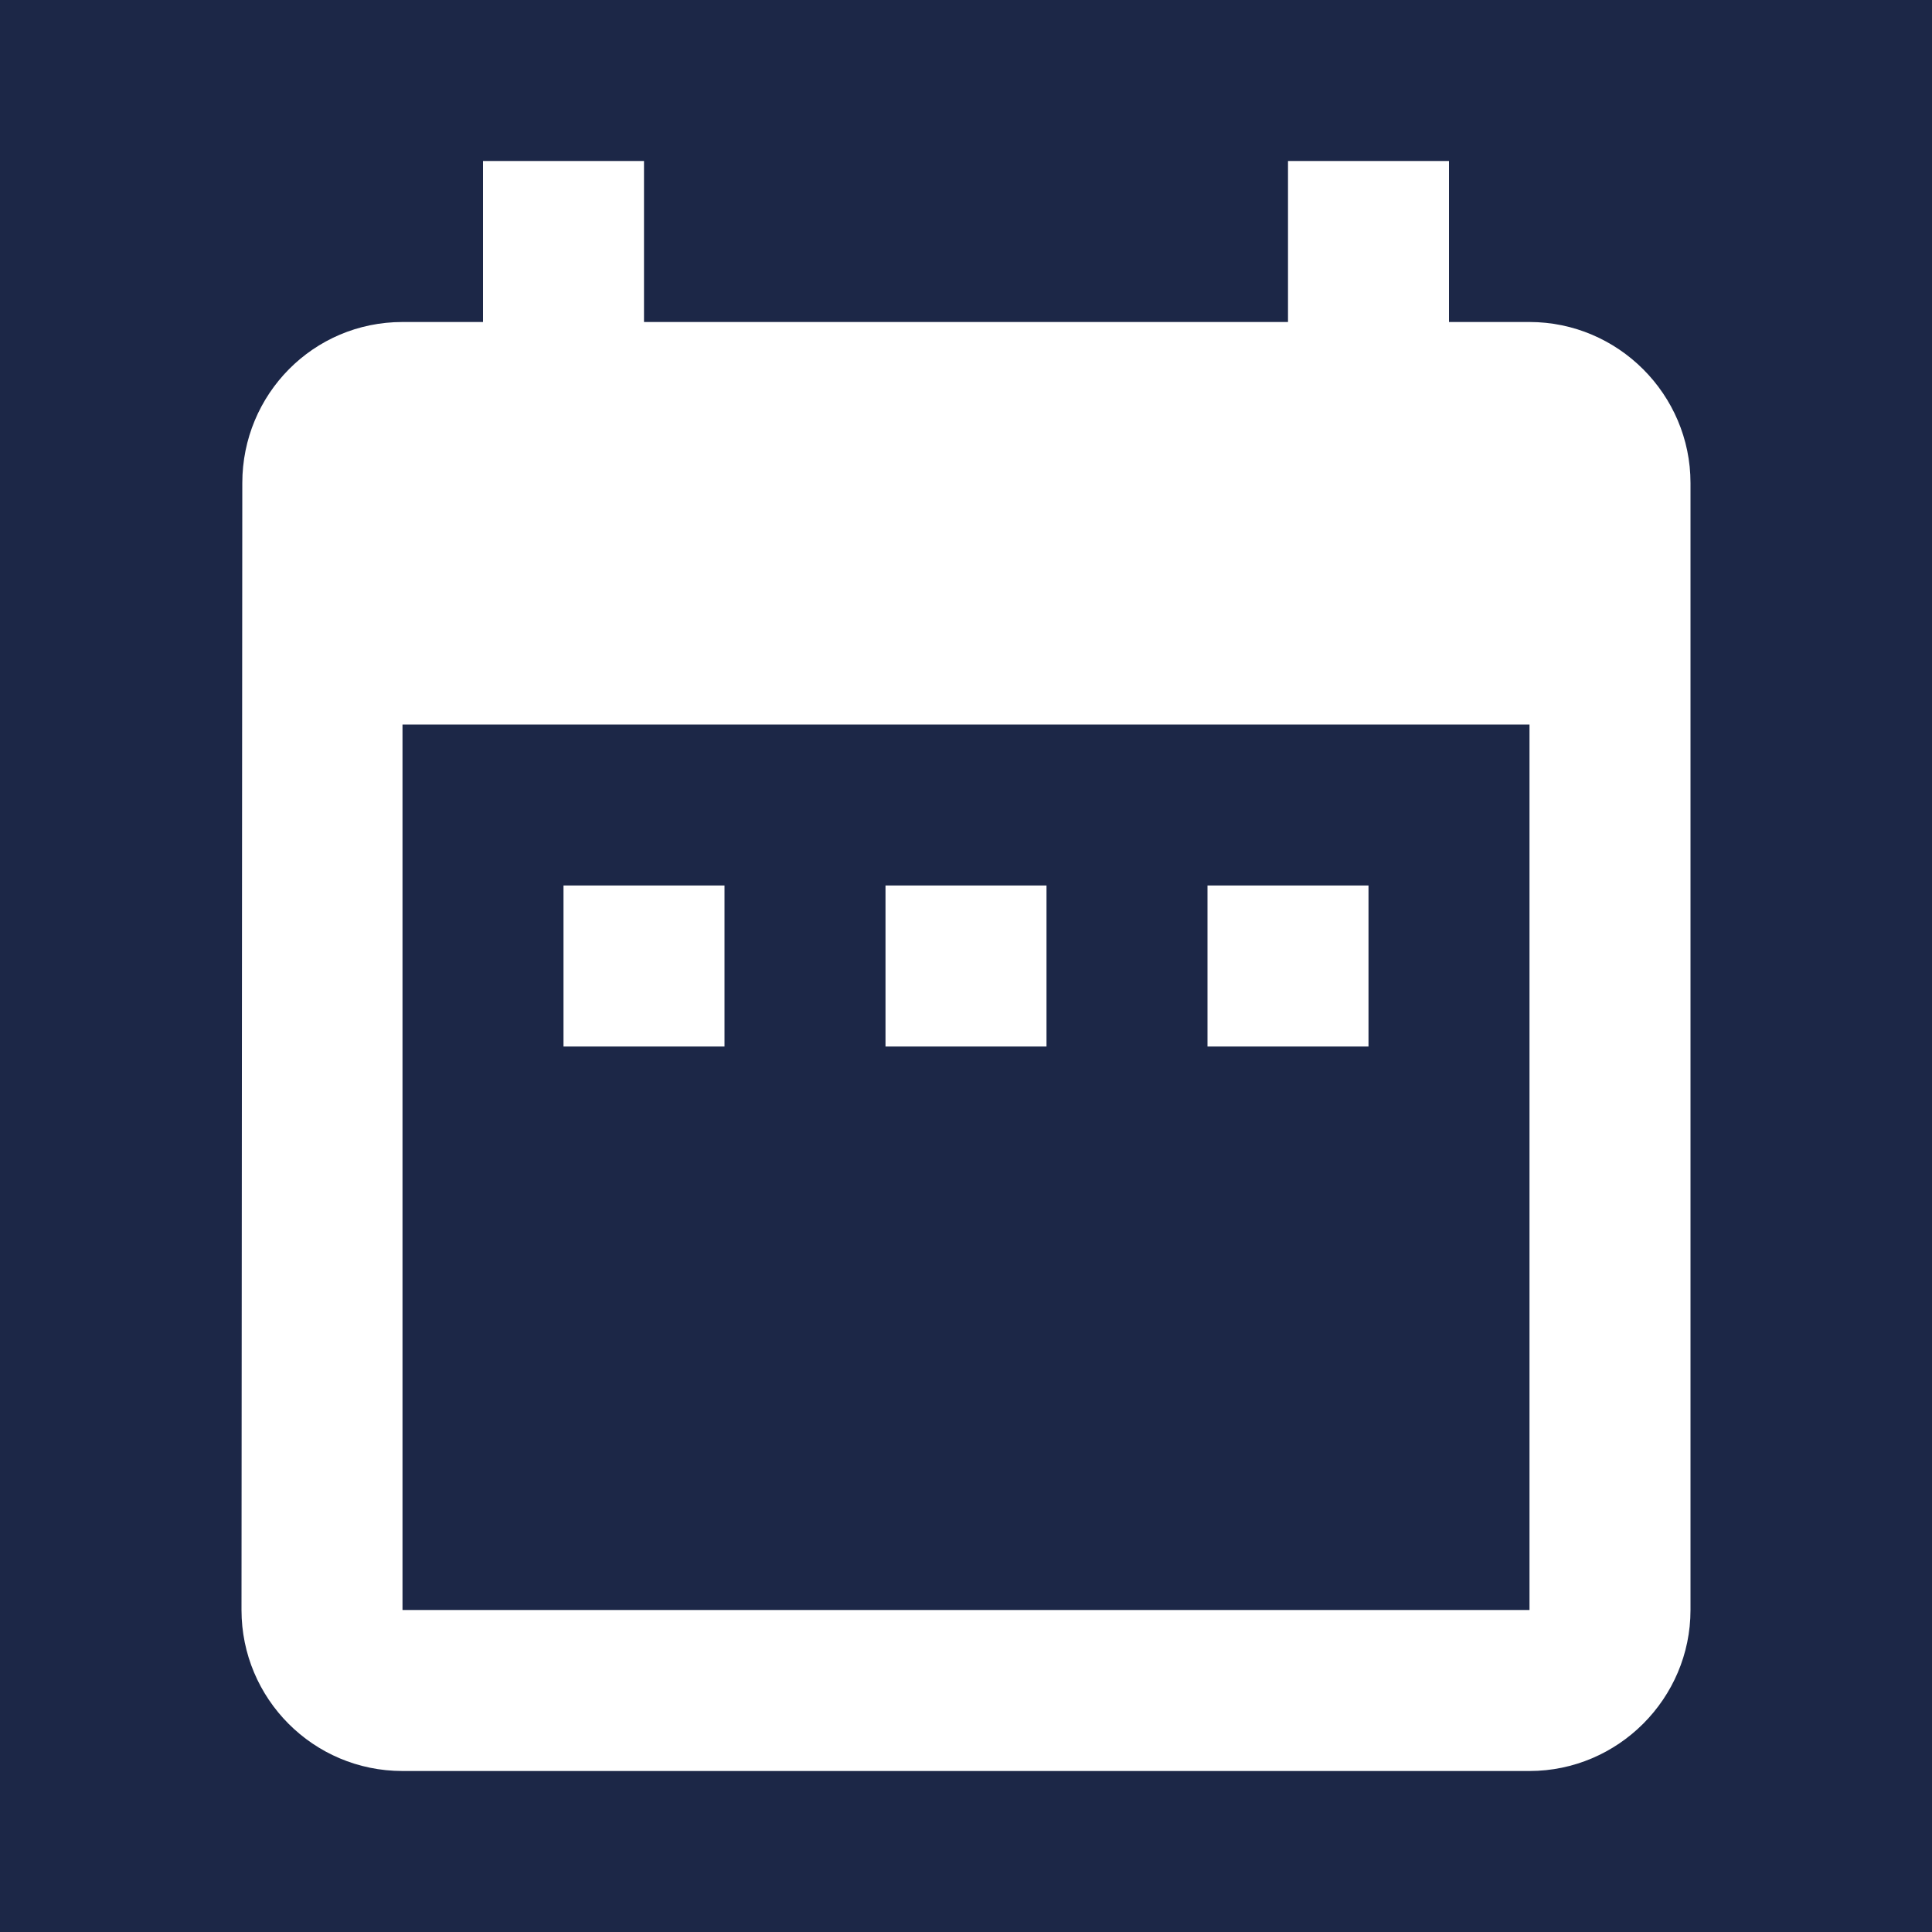<?xml version="1.0" encoding="UTF-8"?>
<svg width="24px" height="24px" viewBox="0 0 24 24" version="1.1" xmlns="http://www.w3.org/2000/svg" xmlns:xlink="http://www.w3.org/1999/xlink">
    <rect x="0" y="0" width="24" height="24" fill="#808080" stroke="none"/>
    <title>Path</title>
    <g id="Final" stroke="none" stroke-width="1" fill="none" fill-rule="evenodd">
        <g id="particular" transform="translate(-338, -510)">
            <rect id="Rectangle" fill="#1C2747" x="166" y="499" width="210" height="45" rx="5"></rect>
            <polygon id="Path" points="338 510 362 510 362 534 338 534"></polygon>
            <path d="M347,521 L345,521 L345,523 L347,523 L347,521 Z M351,521 L349,521 L349,523 L351,523 L351,521 Z M355,521 L353,521 L353,523 L355,523 L355,521 Z M357,514 L356,514 L356,512 L354,512 L354,514 L346,514 L346,512 L344,512 L344,514 L343,514 C341.89,514 341.01,514.9 341.01,516 L341,530 C341,531.1 341.89,532 343,532 L357,532 C358.1,532 359,531.1 359,530 L359,516 C359,514.9 358.1,514 357,514 Z M357,530 L343,530 L343,519 L357,519 L357,530 Z" id="Shape" fill="#FFFFFF" fill-rule="nonzero"></path>
        </g>
    </g>
</svg>